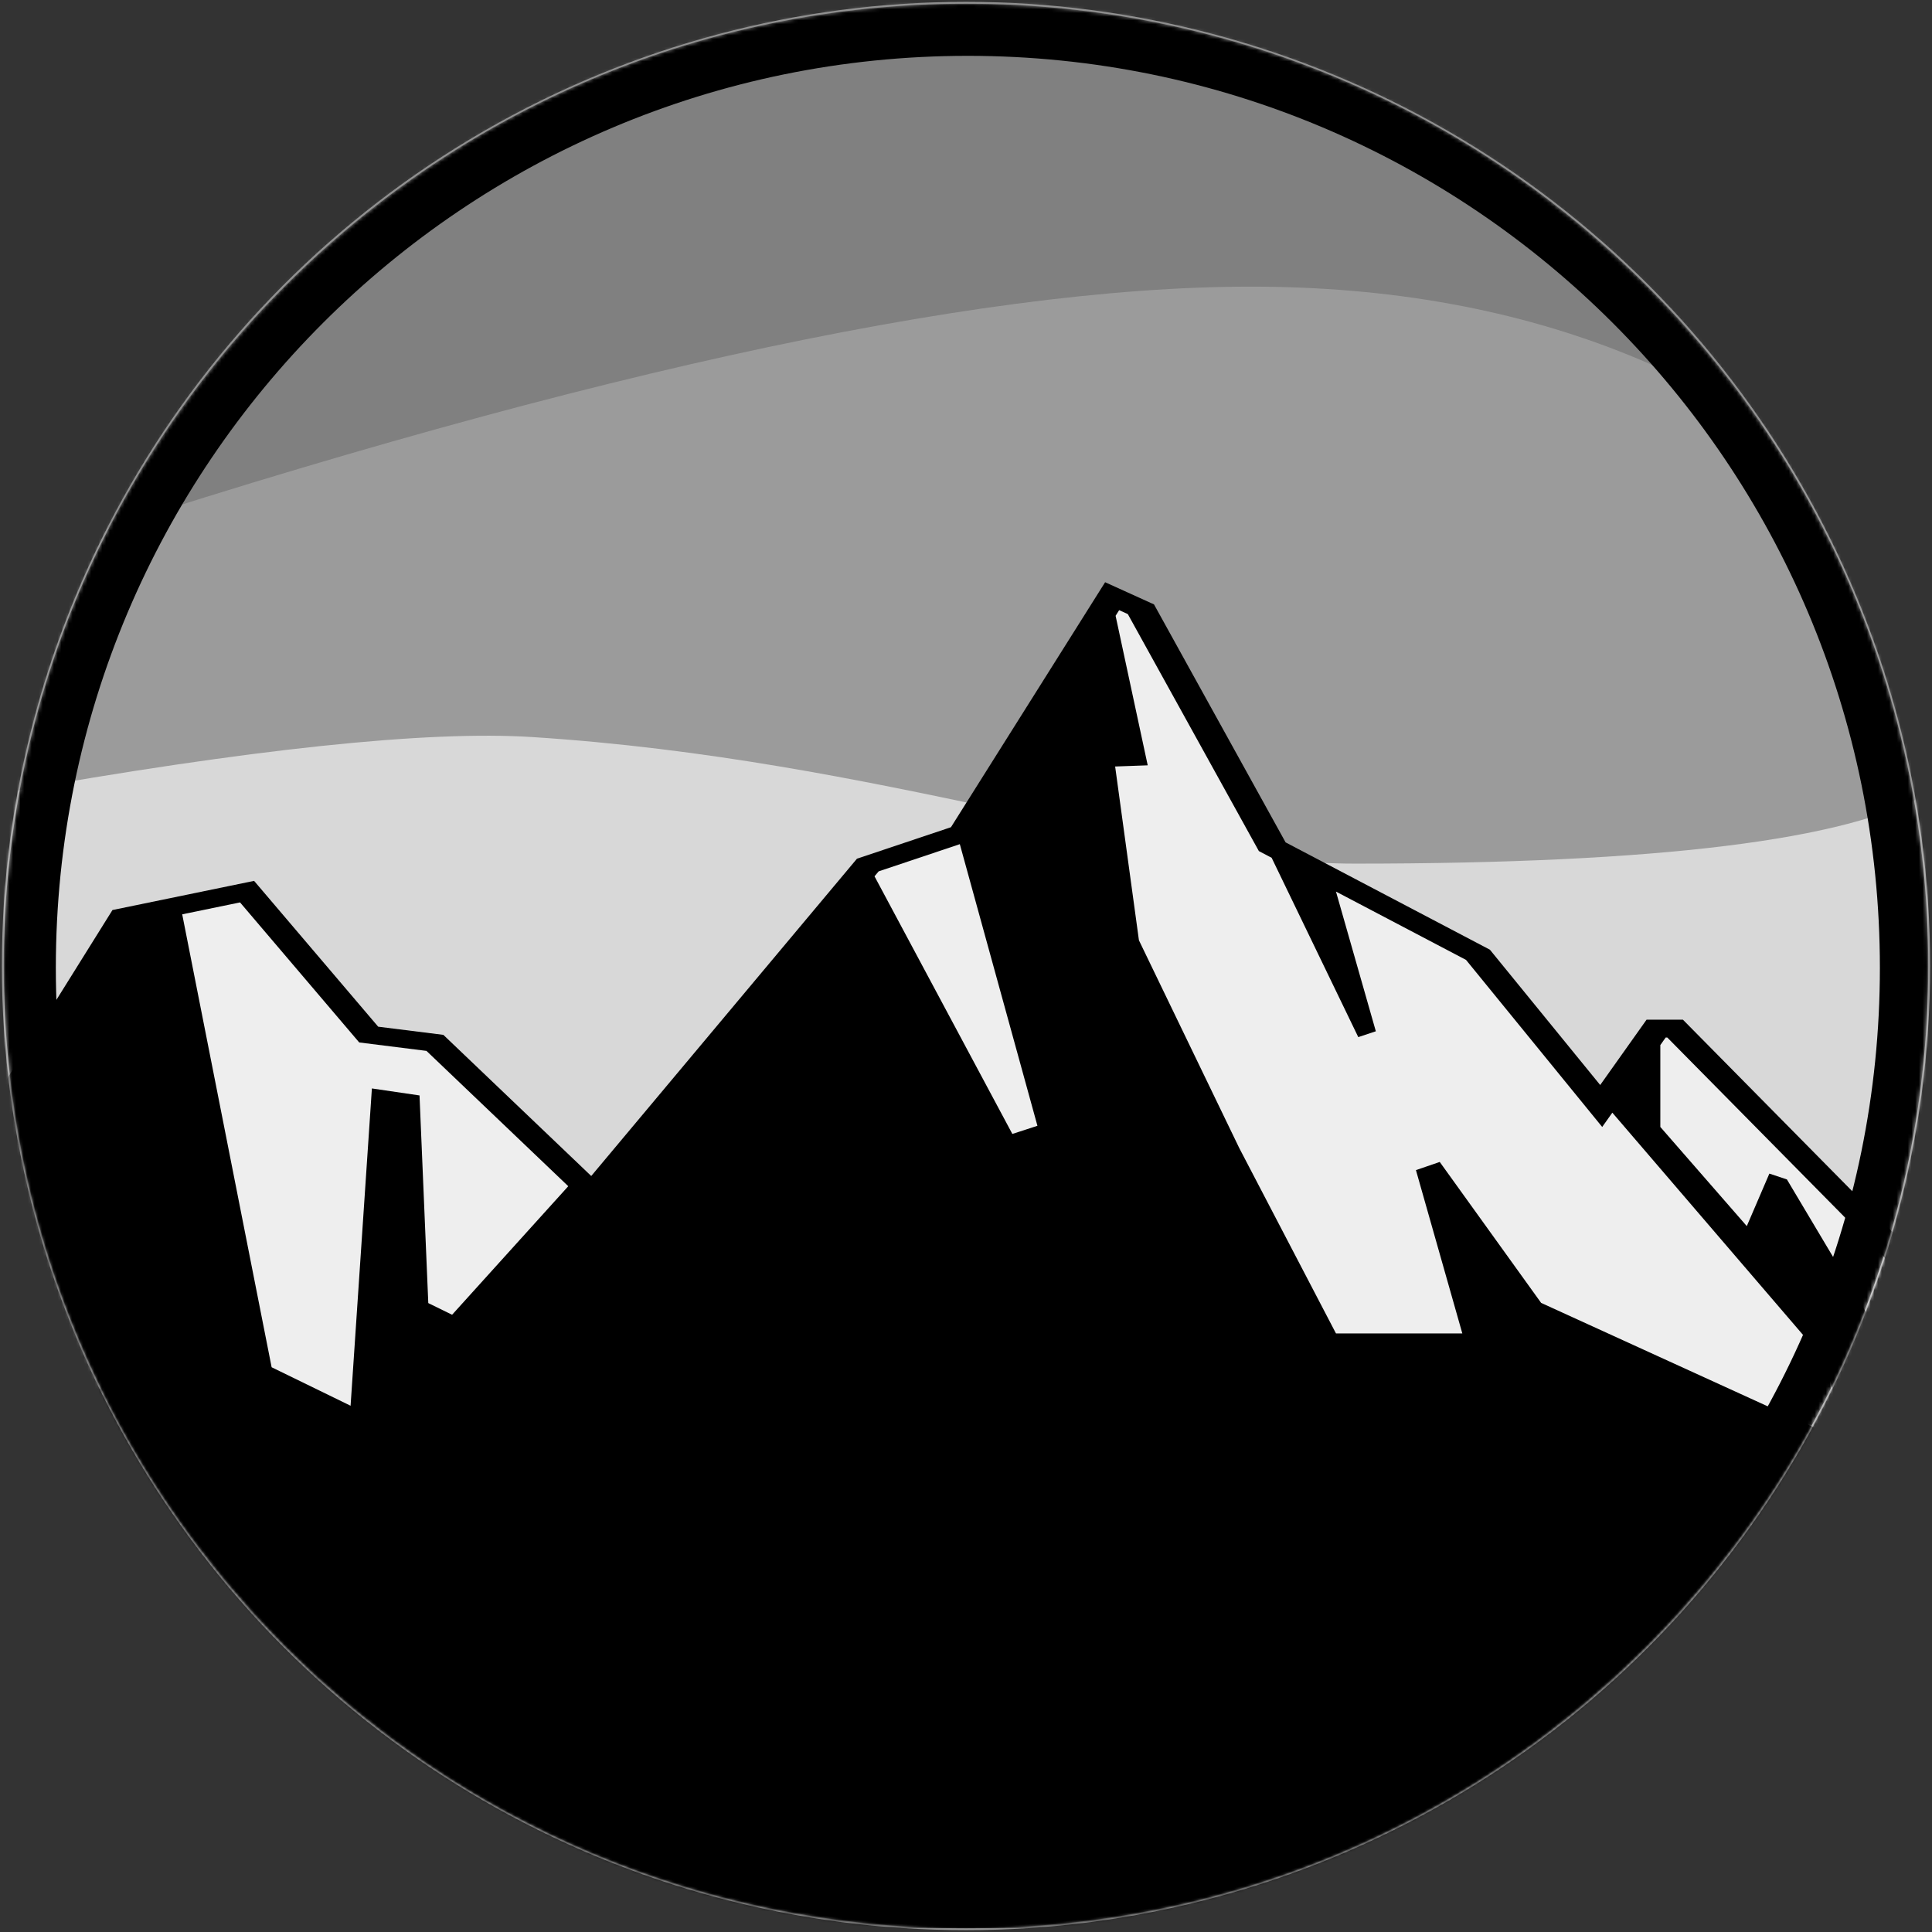 <?xml version="1.0" encoding="UTF-8"?>
<svg width="519px" height="519px" viewBox="0 0 519 519" version="1.1" xmlns="http://www.w3.org/2000/svg" xmlns:xlink="http://www.w3.org/1999/xlink">
    <rect x="0" y="0" width="519" height="519" fill="#333333" stroke="none"/>
    <!-- Generator: Sketch 52.5 (67469) - http://www.bohemiancoding.com/sketch -->
    <title>mountain-logo</title>
    <desc>Created with Sketch.</desc>
    <defs>
        <circle id="path-1" cx="258.5" cy="258.5" r="258.5"></circle>
    </defs>
    <g id="Page-1" stroke="none" stroke-width="1" fill="none" fill-rule="evenodd">
        <g id="mountain-logo" transform="translate(1, 1)">
            <mask id="mask-2" fill="white">
                <use xlink:href="#path-1"></use>
            </mask>
            <use id="Oval" stroke="#979797" xlink:href="#path-1"></use>
            <g id="sky" mask="url(#mask-2)">
                <g transform="translate(0, -6)" id="Rectangle">
                    <rect fill="#808080" x="0" y="0" width="517" height="158"></rect>
                    <path d="M-5.68434189e-14,156 C148.222,106.667 259.889,82 335,82 C410.111,82 470.778,106.667 517,156 L517,268 L-5.68434189e-14,268 L-5.68434189e-14,156 Z" fill="#9B9B9B"></path>
                    <path d="M-1.13686838e-13,218 C66.456,206.19 113.789,201.19 142,203 C235.661,209.01 306.978,237 363,237 C444.333,237 495.667,230.667 517,218 L517,378 L-1.13686838e-13,378 L-1.13686838e-13,218 Z" fill="#D8D8D8"></path>
                </g>
            </g>
            <g id="Mountain" mask="url(#mask-2)">
                <g transform="translate(-3, 155)">
                    <path d="M70.257,80.631 L103.591,119.802 L121.096,121.995 L160.825,159.914 L232.207,74.676 L257.458,66.217 L298.872,0.407 L312.003,6.362 L347.356,70.291 L402.238,99.121 L431.866,135.471 L444.323,117.922 L454.088,117.922 L516.294,180.926 C514.938,227.594 501.18,324.727 478.211,362 L38.716,362 C14.493,322.698 0.519,222.831 0.519,173.275 C0.519,160.137 1.509,147.23 3.402,134.621 L32.213,88.467 L70.257,80.631 Z" id="Path" fill="#000000"></path>
                    <g id="Group" stroke-width="1" fill="none" transform="translate(50, 7)">
                        <polygon id="Path" fill="#EEEEEE" points="251.688 2.424 260.315 42.591 251.564 42.906 257.957 89.598 284.893 145.378 310.888 195.203 344.828 195.203 332.368 151.331 338.764 149.137 366 187 449.872 225.288 441.121 201.159 385.129 135.902 382.404 139.738 345.827 94.864 310.888 76.51 321.596 114.038 316.879 115.606 293.608 67.434 290.175 65.63 254.969 1.965 252.64 0.909"></polygon>
                        <polygon id="Path" fill="#EEEEEE" points="209.84 63.77 230.688 139.423 223.952 141.616 186.924 72.407 188.037 71.077"></polygon>
                        <polygon id="Path" fill="#EEEEEE" points="0.947 82.618 24.968 204.288 46.179 214.63 51.903 129.392 64.697 131.273 67.053 187.053 73.448 190.188 104.655 155.657 66.561 119.302 48.499 117.039 16.483 79.417"></polygon>
                        <path d="M398.02,117.742 L398.02,139.735 L421.249,166.372 L427.311,152.271 L432.025,153.835 L463.311,206.356 C464.533,198.534 465.385,190.593 465.889,182.557 L399.895,115.716 L399.456,115.716 L398.02,117.742 Z" id="Path" fill="#EEEEEE"></path>
                    </g>
                </g>
            </g>
            <path d="M258.5,517 C115.734,517 0,401.266 0,258.5 C0,115.734 115.734,0 258.5,0 C401.266,0 517,115.734 517,258.5 C517,401.266 401.266,517 258.5,517 Z M259,504 C394.31,504 504,394.31 504,259 C504,123.69 394.31,14 259,14 C123.69,14 14,123.69 14,259 C14,394.31 123.69,504 259,504 Z" id="Combined-Shape" fill="#000000" mask="url(#mask-2)"></path>
        </g>
    </g>
</svg>